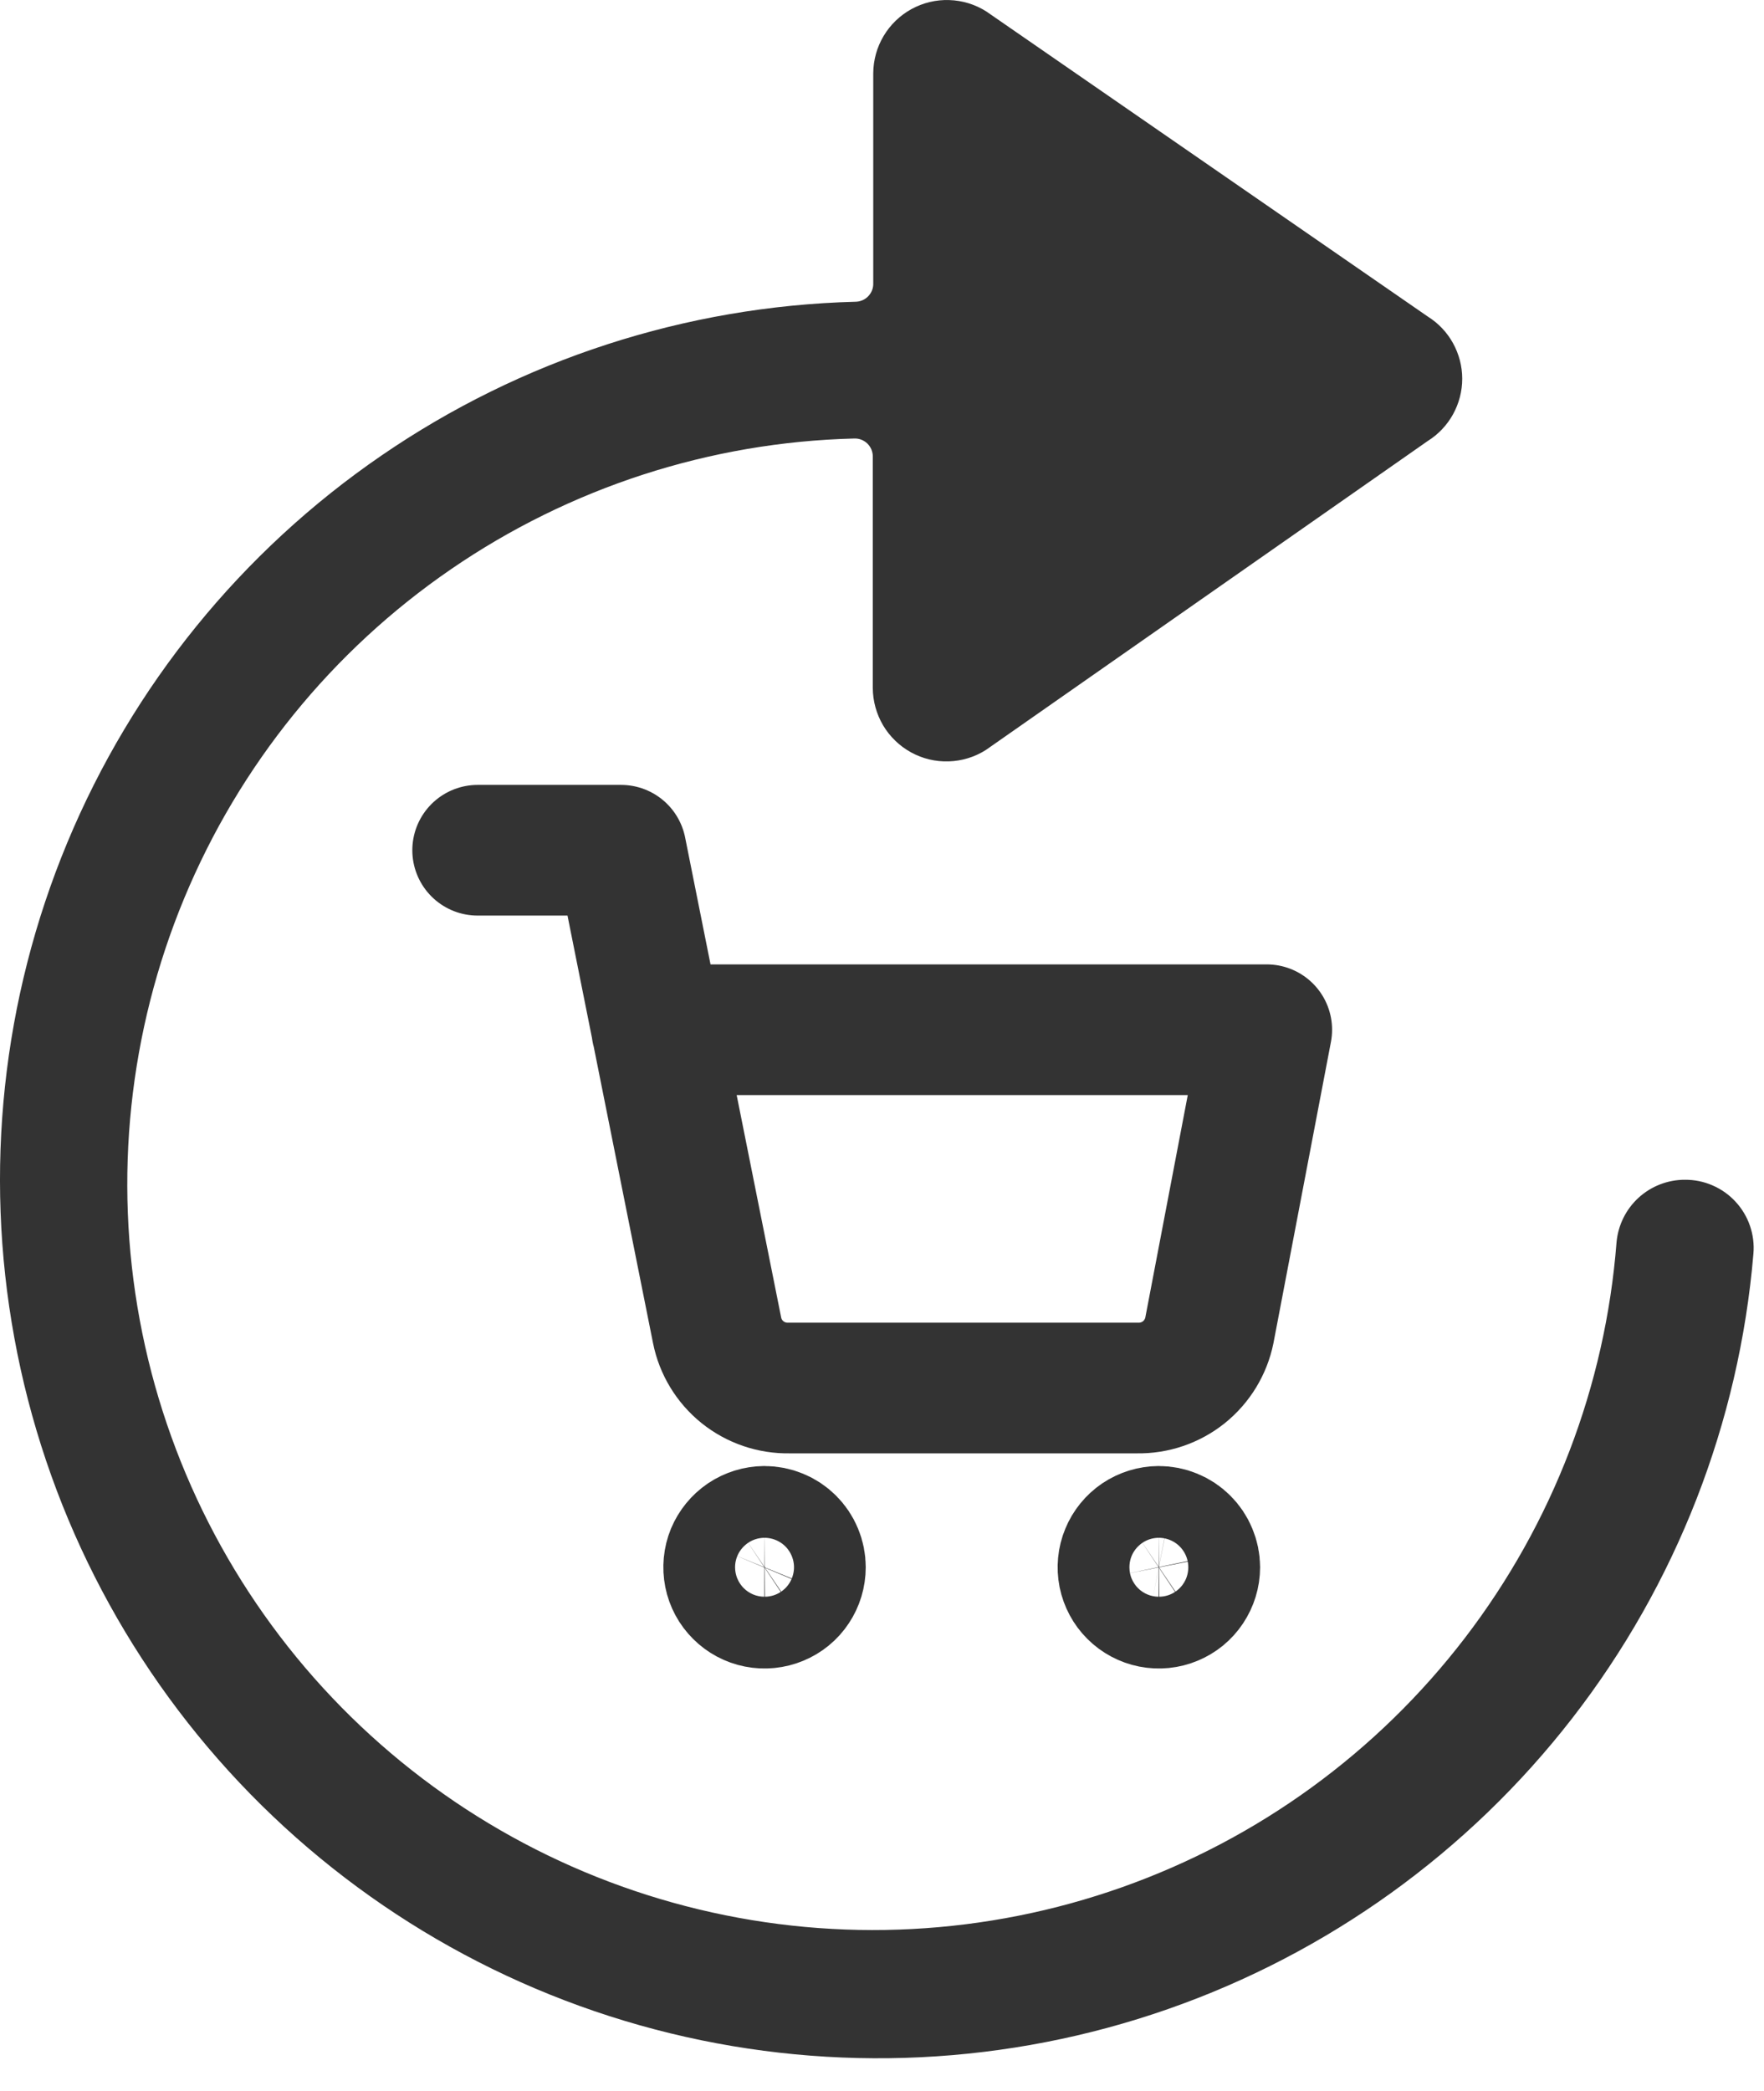 <svg width="27" height="32" viewBox="0 0 27 32" fill="none" xmlns="http://www.w3.org/2000/svg">
<path d="M12.251 23.985C12.251 24.094 12.219 24.2 12.159 24.29C12.099 24.381 12.013 24.451 11.913 24.492C11.813 24.534 11.702 24.545 11.596 24.524C11.489 24.503 11.392 24.451 11.315 24.374C11.238 24.298 11.185 24.2 11.164 24.094C11.143 23.988 11.153 23.877 11.194 23.777C11.236 23.677 11.306 23.591 11.396 23.53C11.486 23.47 11.592 23.437 11.7 23.436C11.773 23.436 11.844 23.45 11.911 23.478C11.978 23.505 12.039 23.546 12.09 23.597C12.141 23.648 12.182 23.708 12.209 23.775C12.237 23.842 12.251 23.913 12.251 23.985V23.985Z" stroke="black" stroke-opacity="0.8" stroke-width="2" stroke-linecap="round" stroke-linejoin="round"/>
<path d="M18.287 23.985C18.287 24.094 18.254 24.2 18.194 24.29C18.134 24.381 18.048 24.451 17.948 24.492C17.848 24.534 17.738 24.545 17.631 24.524C17.525 24.503 17.427 24.451 17.35 24.374C17.273 24.298 17.221 24.2 17.199 24.094C17.178 23.988 17.188 23.877 17.23 23.777C17.271 23.677 17.341 23.591 17.431 23.53C17.521 23.47 17.627 23.437 17.735 23.436C17.808 23.436 17.879 23.45 17.946 23.478C18.013 23.505 18.074 23.546 18.125 23.597C18.176 23.648 18.217 23.708 18.244 23.775C18.272 23.842 18.287 23.913 18.287 23.985V23.985Z" stroke="black" stroke-opacity="0.8" stroke-width="2" stroke-linecap="round" stroke-linejoin="round"/>
<path d="M7.311 13.012H9.506L10.976 20.359C11.026 20.611 11.164 20.838 11.365 21C11.566 21.161 11.818 21.247 12.075 21.242H17.41C17.668 21.247 17.92 21.161 18.121 21C18.322 20.838 18.46 20.611 18.511 20.359L19.389 15.759H10.053" stroke="black" stroke-opacity="0.8" stroke-width="2" stroke-linecap="round" stroke-linejoin="round"/>
<path d="M25.791 18.055C25.529 18.054 25.275 18.152 25.081 18.329C24.887 18.506 24.767 18.749 24.743 19.011C24.572 21.212 23.765 23.315 22.422 25.067C21.079 26.819 19.257 28.144 17.177 28.881C15.096 29.619 12.846 29.737 10.7 29.222C8.553 28.707 6.602 27.581 5.083 25.98C3.563 24.378 2.541 22.371 2.139 20.201C1.737 18.03 1.973 15.79 2.818 13.751C3.664 11.711 5.082 9.961 6.902 8.712C8.722 7.462 10.865 6.767 13.071 6.711C13.109 6.709 13.147 6.715 13.182 6.728C13.217 6.742 13.249 6.762 13.277 6.789C13.303 6.815 13.325 6.847 13.339 6.882C13.353 6.917 13.36 6.954 13.359 6.992V10.529C13.36 10.73 13.415 10.928 13.517 11.101C13.62 11.274 13.768 11.417 13.944 11.514C14.121 11.611 14.32 11.659 14.522 11.652C14.723 11.646 14.919 11.586 15.089 11.478L21.853 6.749C22.015 6.648 22.148 6.507 22.24 6.341C22.332 6.174 22.381 5.987 22.381 5.796C22.381 5.606 22.332 5.419 22.24 5.252C22.148 5.085 22.015 4.945 21.853 4.844L15.096 0.175C14.926 0.067 14.73 0.007 14.529 0.001C14.327 -0.006 14.128 0.042 13.951 0.139C13.775 0.236 13.627 0.378 13.524 0.552C13.421 0.725 13.367 0.922 13.366 1.124V4.337C13.367 4.373 13.361 4.41 13.347 4.444C13.334 4.478 13.313 4.508 13.288 4.535C13.262 4.561 13.232 4.582 13.199 4.596C13.165 4.61 13.129 4.618 13.092 4.618C10.498 4.686 7.978 5.503 5.838 6.972C3.697 8.44 2.028 10.497 1.031 12.893C0.034 15.29 -0.248 17.924 0.22 20.477C0.687 23.03 1.884 25.394 3.665 27.282C5.447 29.17 7.736 30.502 10.258 31.117C12.78 31.732 15.426 31.603 17.876 30.747C20.327 29.891 22.477 28.344 24.067 26.293C25.658 24.241 26.62 21.773 26.838 19.187C26.851 19.042 26.832 18.897 26.785 18.759C26.738 18.622 26.662 18.496 26.564 18.39C26.465 18.283 26.346 18.199 26.212 18.141C26.079 18.083 25.936 18.054 25.79 18.055H25.791Z" fill="black" fill-opacity="0.8"/>
</svg>
